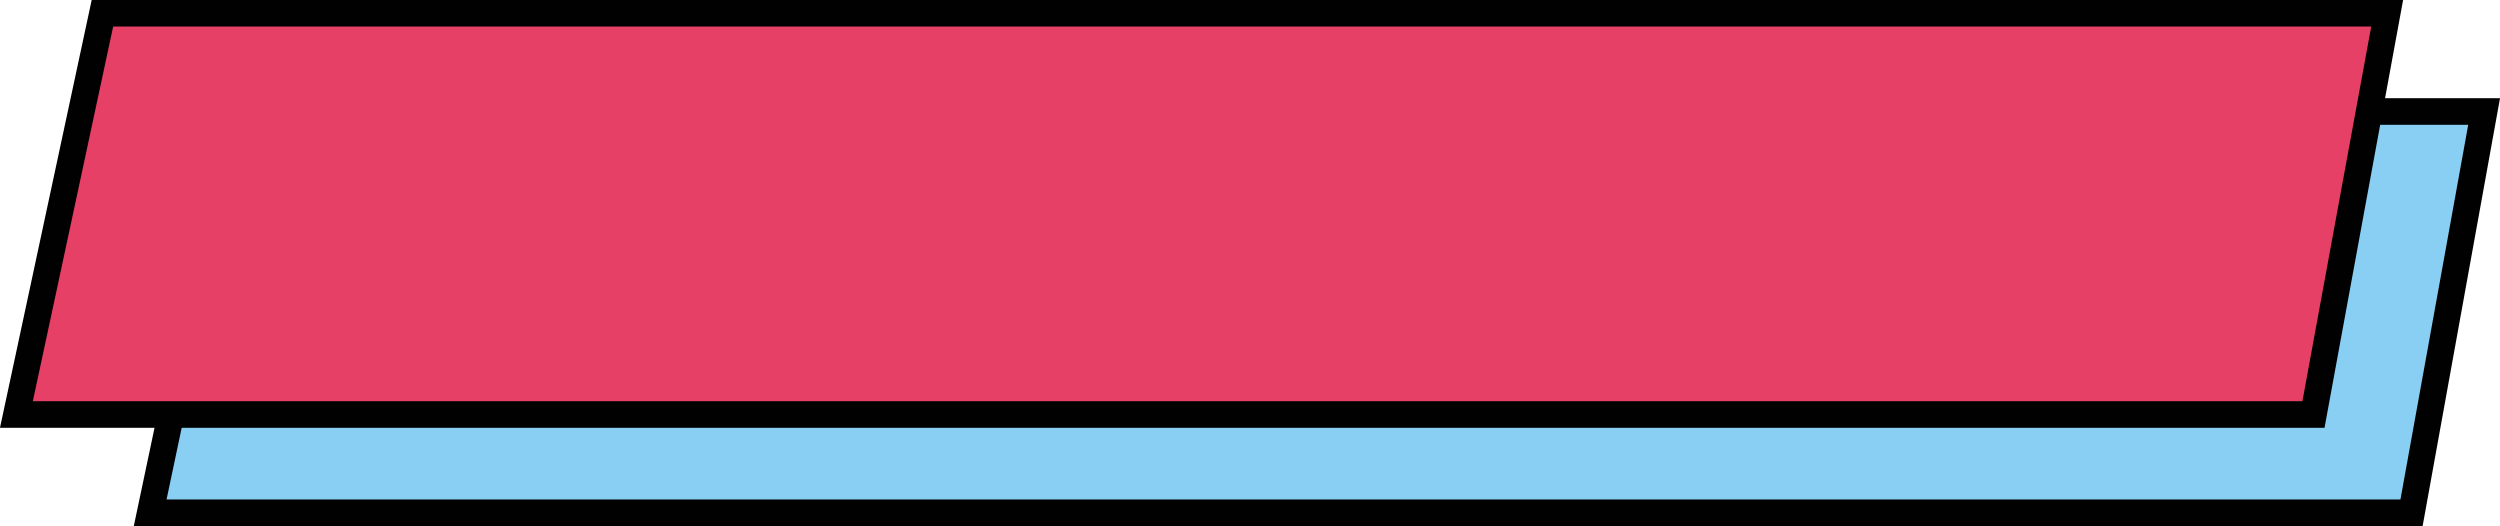 <svg id="Capa_1" data-name="Capa 1" xmlns="http://www.w3.org/2000/svg" viewBox="0 0 470.58 99.01"><defs><style>.cls-1{fill:#89cff4;}.cls-1,.cls-2{stroke:#010101;stroke-miterlimit:10;stroke-width:5px;}.cls-2{fill:#e74066;}</style></defs><polygon class="cls-1" points="453.93 96.51 28.27 96.51 44.21 20.99 467.59 20.99 453.93 96.51"/><polygon class="cls-2" points="435.47 78.02 3.09 78.02 19.28 2.5 449.34 2.5 435.47 78.02"/></svg>